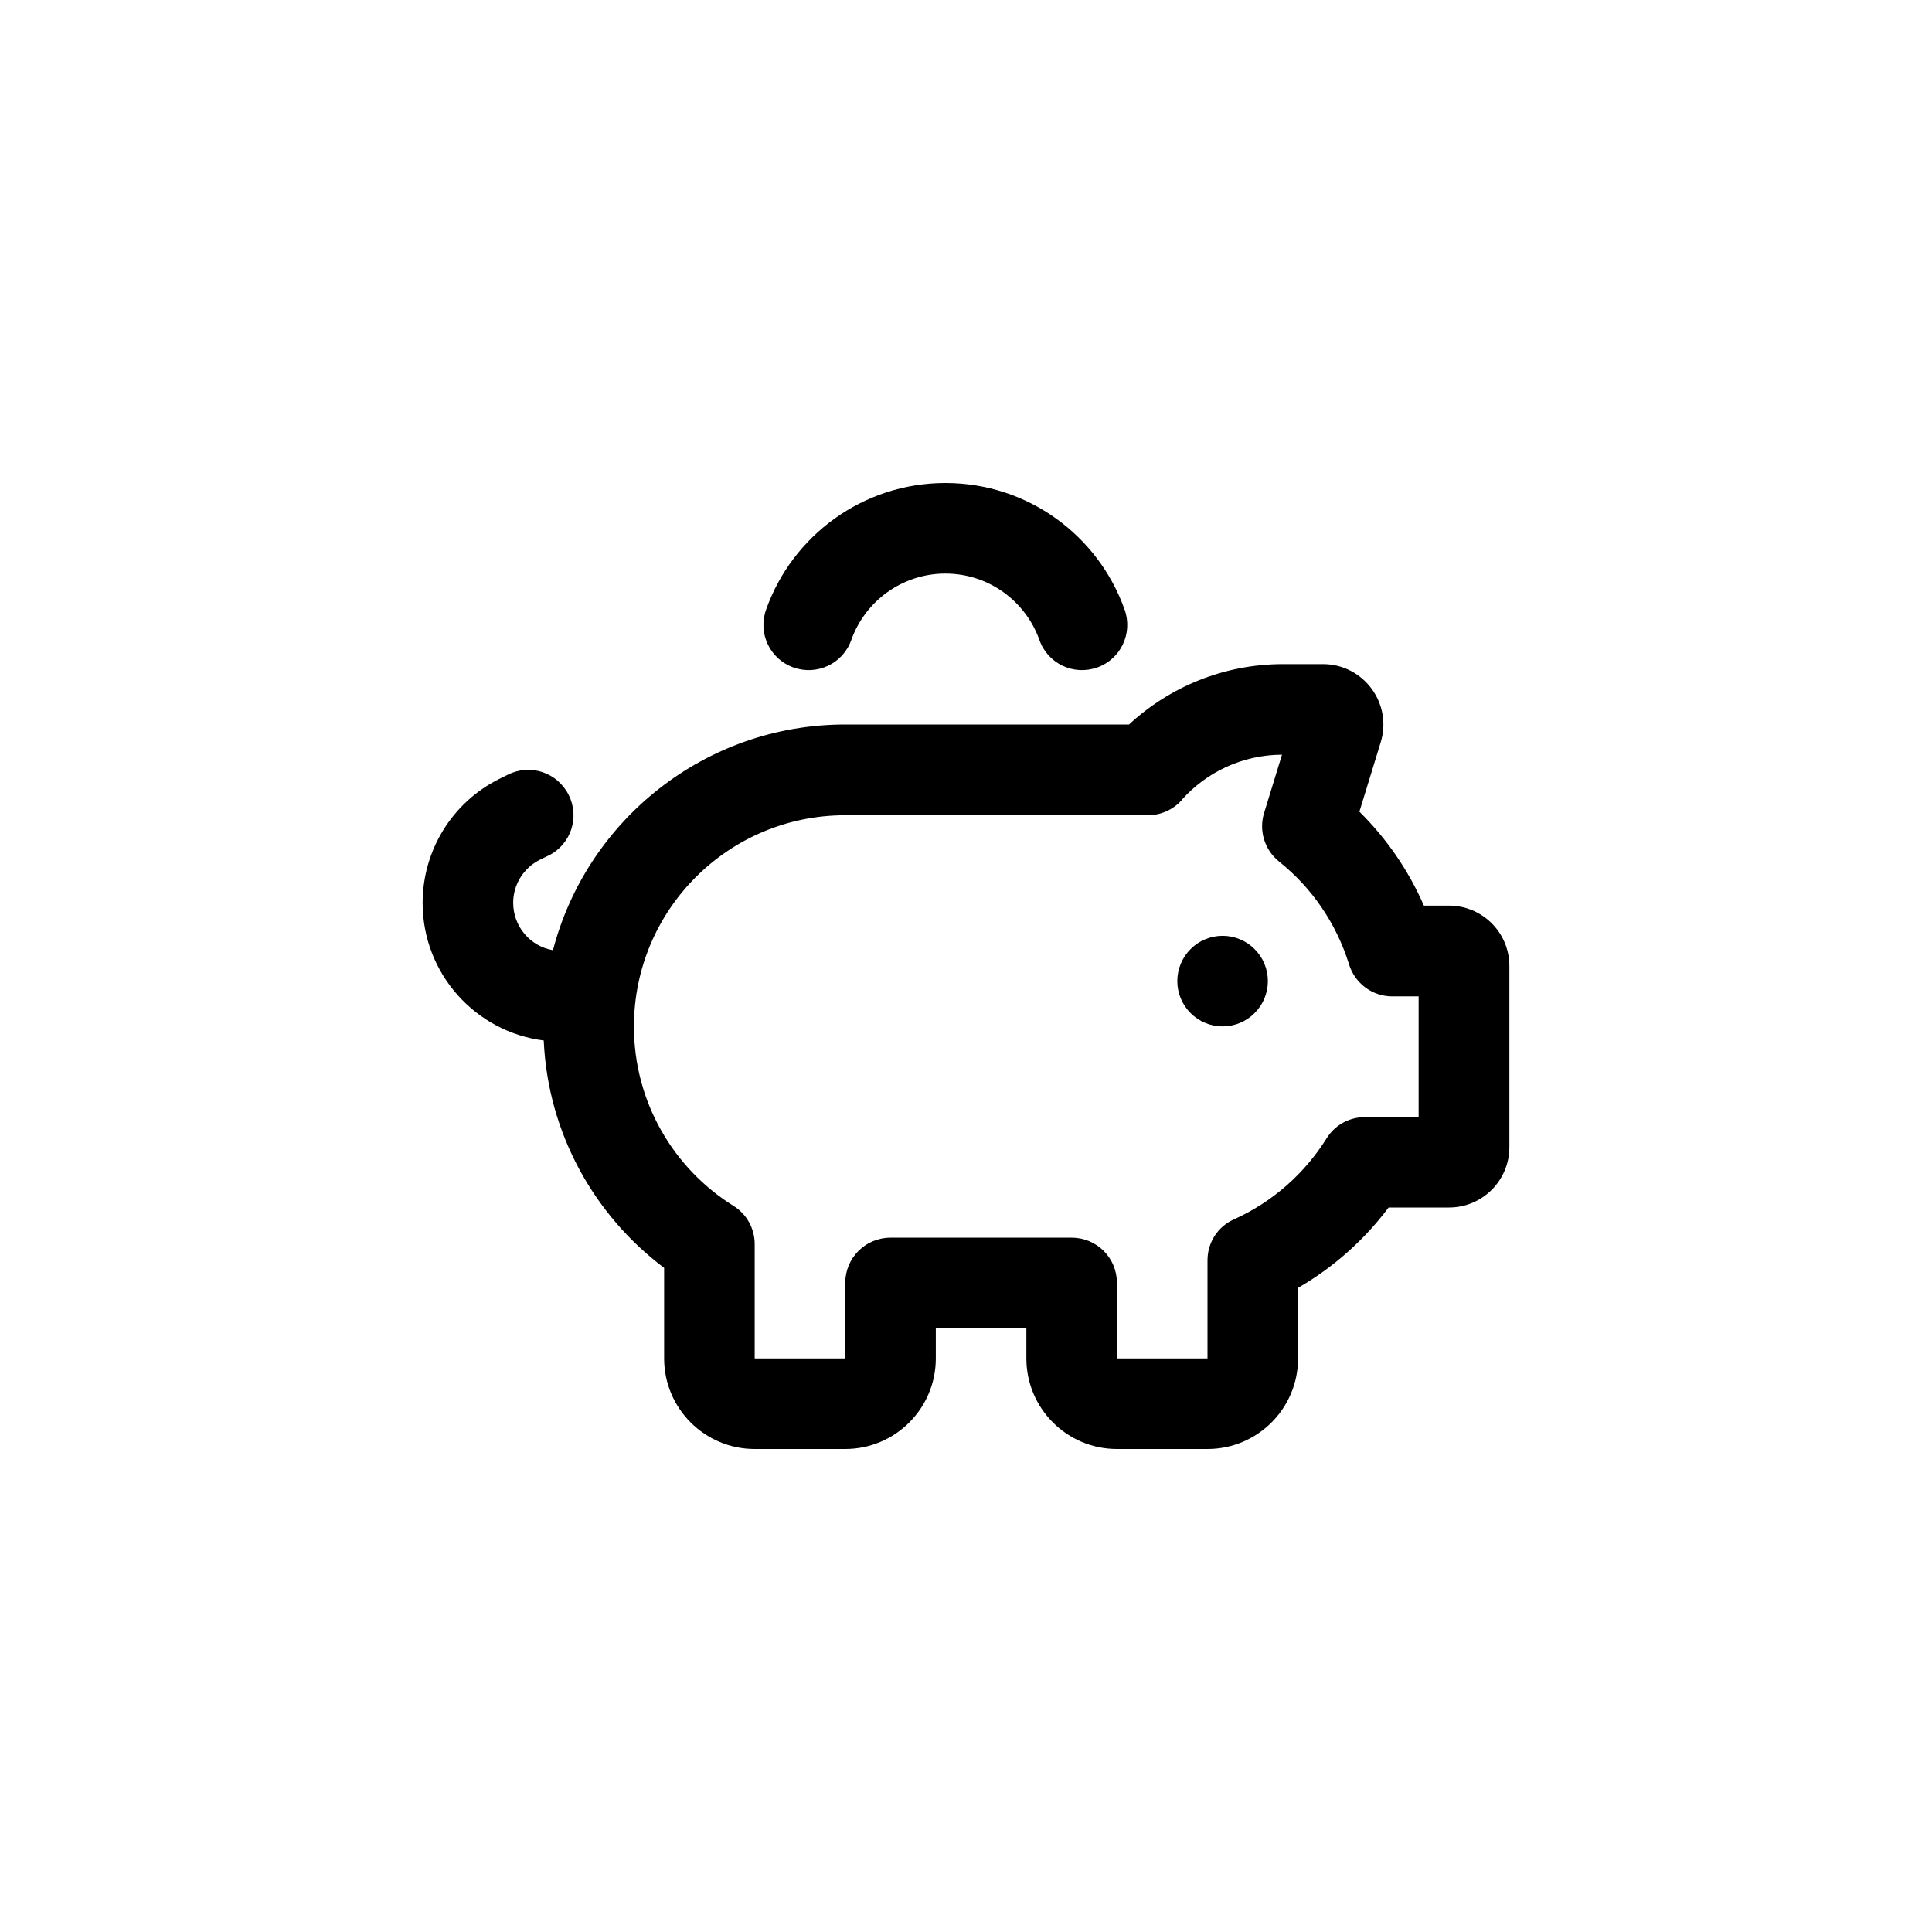 <svg viewBox="0 0 32 32" fill="none" xmlns="http://www.w3.org/2000/svg">
<path d="M15.659 9.5C16.378 9.5 16.988 9.959 17.216 10.6C17.353 10.991 17.781 11.194 18.172 11.056C18.562 10.919 18.766 10.491 18.628 10.1C18.197 8.878 17.031 8 15.659 8C14.287 8 13.119 8.878 12.688 10.1C12.55 10.491 12.753 10.919 13.144 11.056C13.534 11.194 13.963 10.991 14.1 10.6C14.328 9.959 14.941 9.5 15.659 9.5ZM9.084 14.172C9.456 13.988 9.606 13.537 9.419 13.166C9.231 12.794 8.784 12.644 8.412 12.831L8.266 12.903C7.491 13.291 7 14.084 7 14.956C7 16.125 7.875 17.091 9.006 17.234C9.075 18.772 9.844 20.131 11 21V22.5C11 23.328 11.672 24 12.5 24H14C14.828 24 15.5 23.328 15.5 22.5V22H17V22.5C17 23.328 17.672 24 18.5 24H20C20.828 24 21.5 23.328 21.5 22.5V21.331C22.084 20.994 22.597 20.538 23 20H24C24.553 20 25 19.553 25 19V16C25 15.447 24.553 15 24 15H23.584C23.328 14.412 22.962 13.884 22.516 13.444L22.869 12.294C23.066 11.65 22.584 11 21.913 11H21.25C20.266 11 19.369 11.381 18.7 12H14C11.675 12 9.719 13.588 9.159 15.738C8.784 15.675 8.5 15.347 8.5 14.953C8.5 14.653 8.669 14.378 8.941 14.241L9.088 14.169L9.084 14.172ZM20.25 17C20.449 17 20.64 16.921 20.78 16.78C20.921 16.64 21 16.449 21 16.25C21 16.051 20.921 15.86 20.78 15.72C20.64 15.579 20.449 15.5 20.25 15.5C20.051 15.5 19.86 15.579 19.72 15.72C19.579 15.86 19.5 16.051 19.5 16.25C19.5 16.449 19.579 16.64 19.72 16.78C19.86 16.921 20.051 17 20.25 17ZM19.572 13.25C19.981 12.791 20.575 12.503 21.234 12.5L20.938 13.463C20.847 13.756 20.944 14.075 21.184 14.269C21.728 14.703 22.134 15.294 22.344 15.972C22.441 16.288 22.731 16.503 23.059 16.503H23.497V18.503H22.606C22.347 18.503 22.106 18.637 21.972 18.856C21.606 19.441 21.075 19.909 20.444 20.194C20.172 20.312 20 20.578 20 20.875V22.5H18.5V21.25C18.5 20.834 18.166 20.5 17.75 20.5H14.75C14.334 20.5 14 20.834 14 21.25V22.5H12.5V20.606C12.5 20.347 12.366 20.106 12.147 19.972C11.156 19.353 10.5 18.253 10.5 17.003C10.5 15.069 12.066 13.503 14 13.503H19H19.012C19.225 13.503 19.431 13.412 19.572 13.253V13.25Z" fill="currentcolor"/>
</svg>
